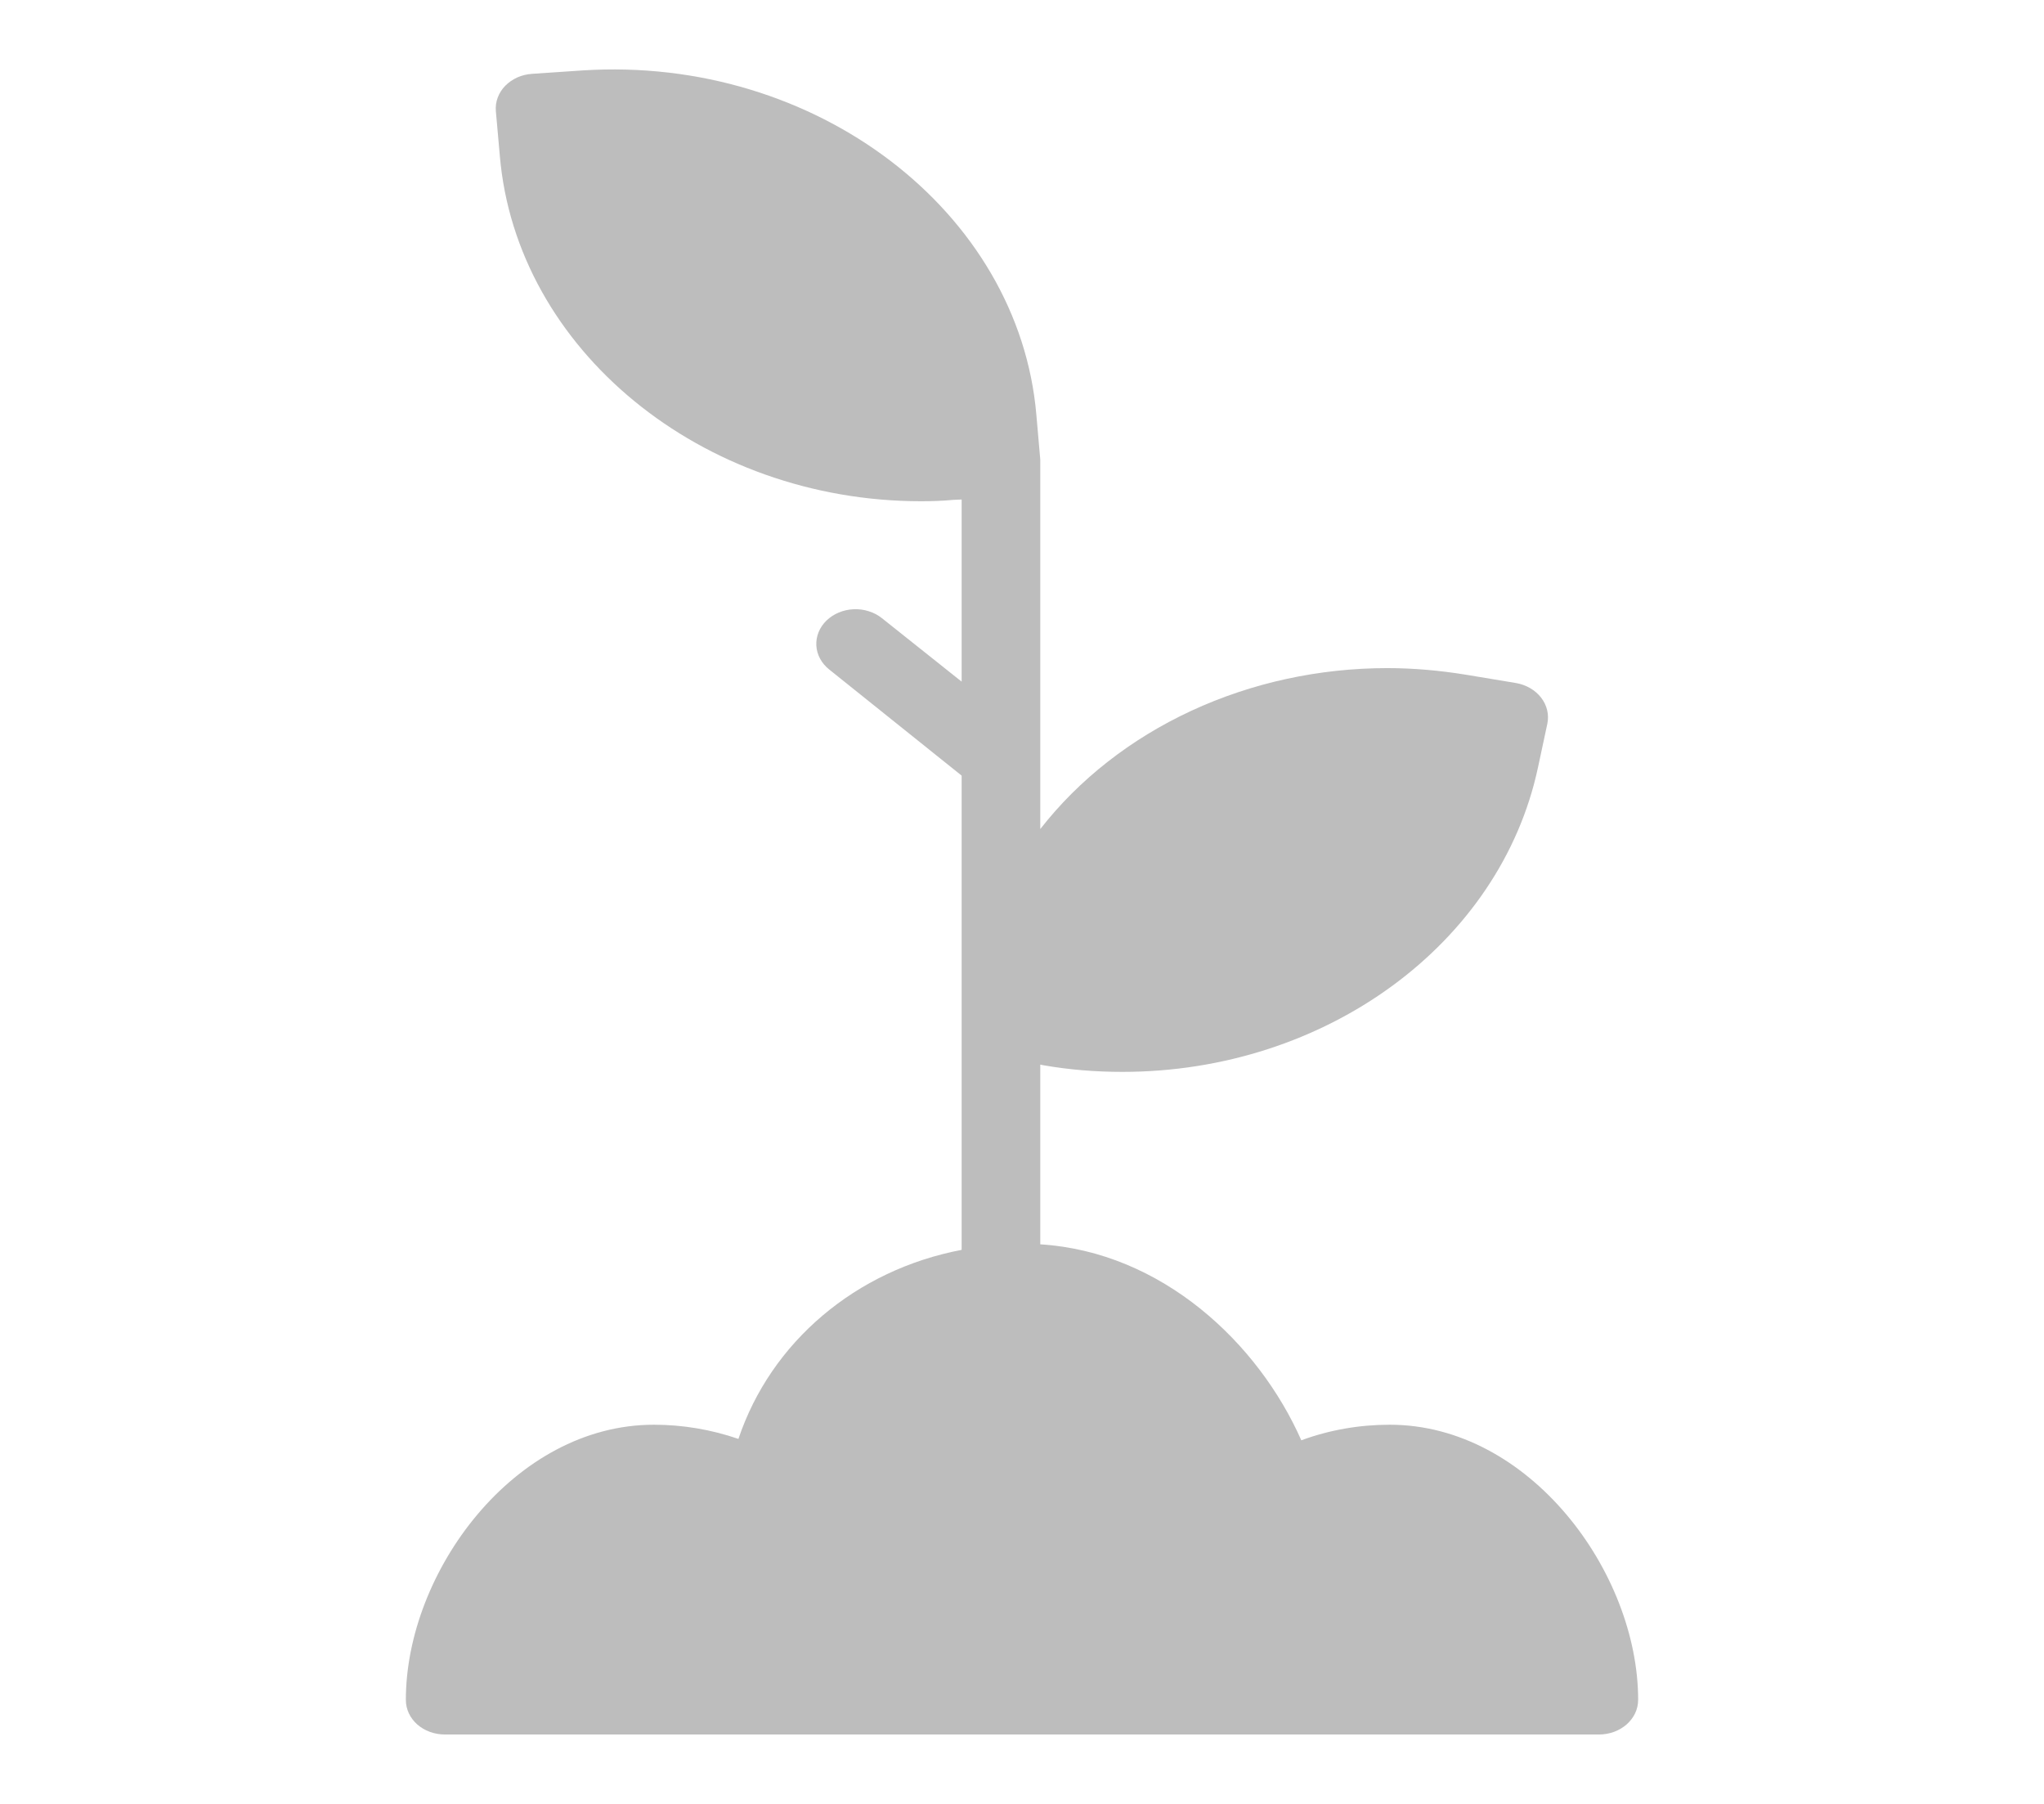 <svg width="34" height="30" viewBox="0 0 34 30" fill="none" xmlns="http://www.w3.org/2000/svg">
<g id="Plant">
<path id="Vector" d="M27.249 28.269C27.249 28.592 26.955 28.846 26.595 28.846H7.405C7.039 28.846 6.751 28.592 6.751 28.269C6.751 26.151 8.549 23.694 10.877 23.694C11.354 23.694 11.831 23.774 12.283 23.93C12.825 22.315 14.238 21.121 15.996 20.786V12.899L13.793 11.134C13.729 11.083 13.678 11.022 13.641 10.954C13.604 10.885 13.583 10.811 13.579 10.736C13.575 10.66 13.588 10.585 13.616 10.514C13.645 10.442 13.69 10.377 13.747 10.321C13.805 10.265 13.874 10.219 13.952 10.187C14.029 10.154 14.113 10.136 14.199 10.132C14.284 10.128 14.37 10.139 14.45 10.165C14.531 10.19 14.605 10.229 14.669 10.28L15.996 11.336V8.307L15.859 8.313C15.682 8.33 15.499 8.336 15.323 8.336C11.668 8.336 8.588 5.809 8.314 2.59L8.248 1.846C8.242 1.77 8.252 1.694 8.279 1.623C8.306 1.551 8.348 1.484 8.404 1.427C8.46 1.37 8.528 1.323 8.604 1.288C8.681 1.254 8.764 1.234 8.85 1.228L9.693 1.171C13.577 0.923 16.951 3.525 17.239 6.9L17.304 7.644V13.788C17.948 12.962 18.811 12.287 19.816 11.821C20.822 11.355 21.941 11.111 23.078 11.111C23.516 11.111 23.954 11.151 24.385 11.221L25.216 11.359C25.386 11.388 25.536 11.475 25.634 11.601C25.683 11.664 25.717 11.734 25.735 11.809C25.753 11.883 25.754 11.96 25.739 12.034L25.582 12.767C24.954 15.698 22.051 17.826 18.671 17.826C18.233 17.826 17.794 17.792 17.363 17.717L17.304 17.705V20.694C19.331 20.821 20.933 22.338 21.646 23.953C22.116 23.78 22.613 23.694 23.117 23.694C25.444 23.694 27.249 26.151 27.249 28.269Z" fill="#BDBDBD"/>
</g>
</svg>
